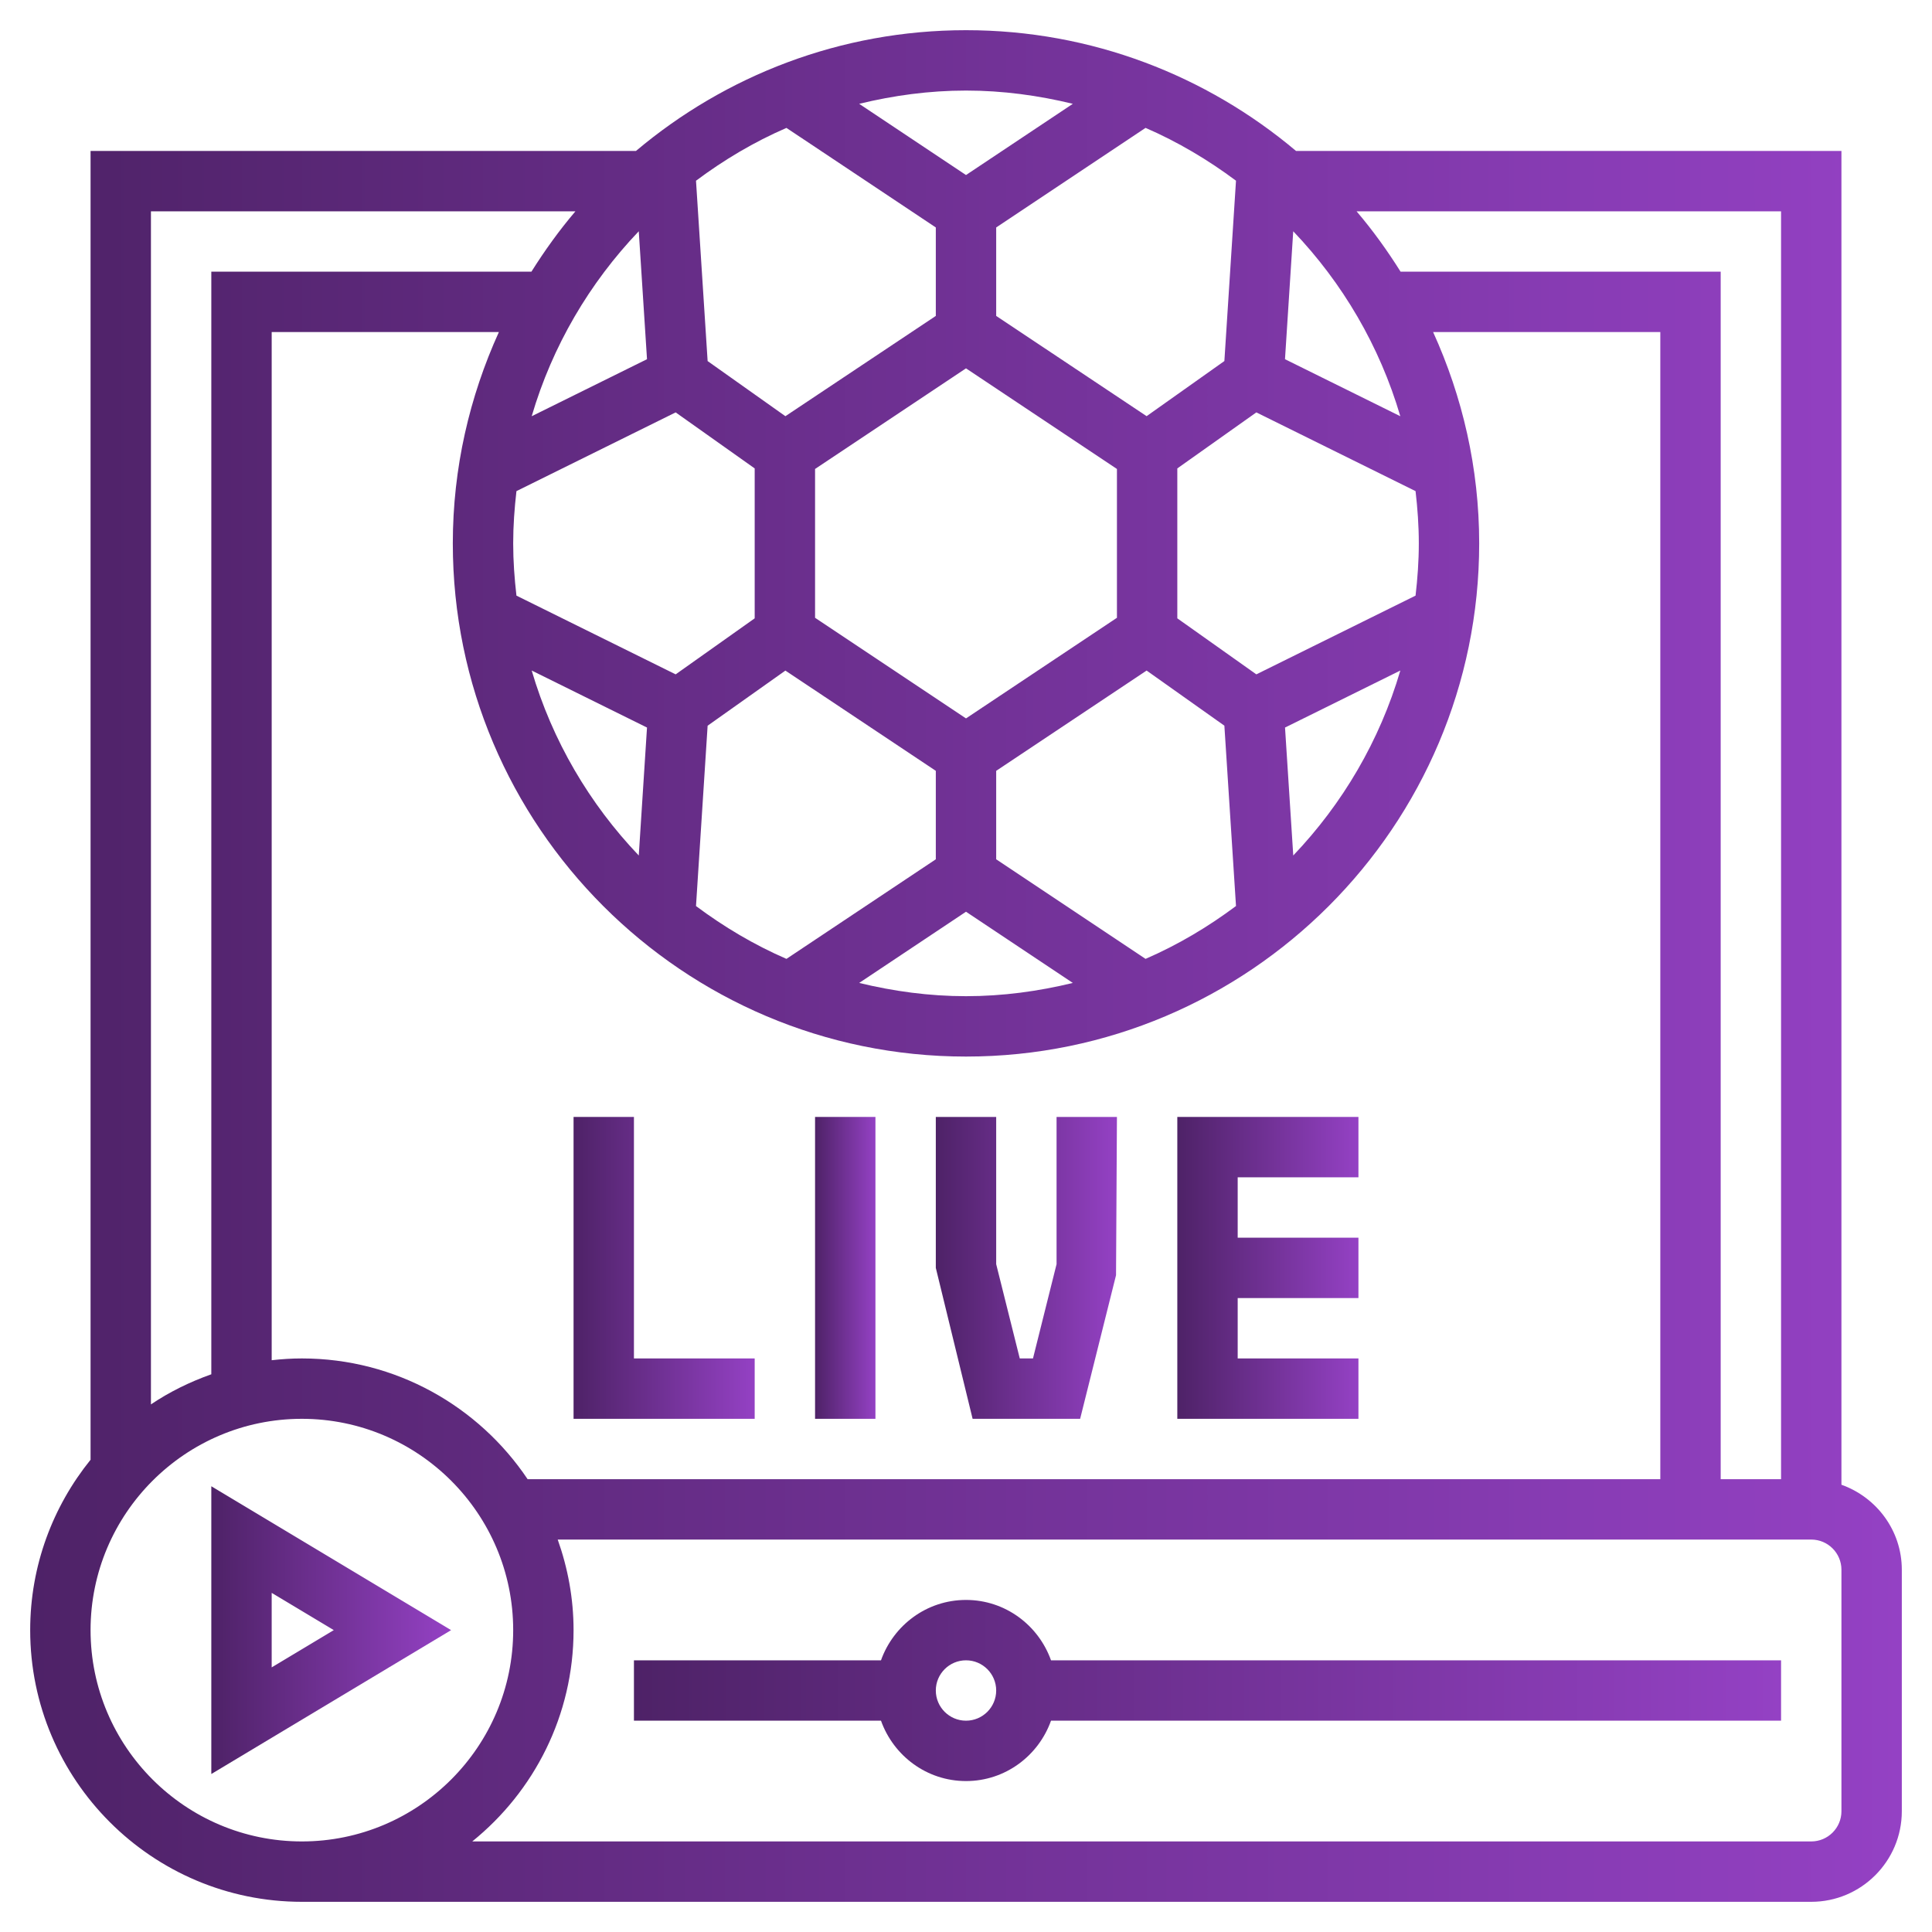 <svg width="64" height="64" viewBox="0 0 64 64" fill="none" xmlns="http://www.w3.org/2000/svg">
<path d="M21 37H19V47H25V45H21V37Z" fill="url(#paint0_linear)"/>
<path d="M35 41.877L34.219 45H33.781L33 41.877V37H31V42L32.219 47H35.781L36.97 42.243L37 37H35V41.877Z" fill="url(#paint1_linear)"/>
<path d="M39 47H45V45H41V43H45V41H41V39H45V37H39V47Z" fill="url(#paint2_linear)"/>
<path d="M27 37H29V47H27V37Z" fill="url(#paint3_linear)"/>
<path d="M7 58.766L14.943 54L7 49.234V58.766ZM9 52.766L11.057 54L9 55.234V52.766Z" fill="url(#paint4_linear)"/>
<path d="M61 49.184V5H42.932C39.974 2.508 36.162 1 32 1C27.838 1 24.026 2.508 21.068 5H3V48.356C1.752 49.901 1 51.863 1 54C1 58.962 5.037 63 10 63H60C61.654 63 63 61.654 63 60V52C63 50.698 62.161 49.598 61 49.184ZM59 49H57V9H46.396C45.956 8.298 45.473 7.628 44.938 7H59V49ZM10 45C9.662 45 9.329 45.022 9 45.059V11H16.526C15.555 13.138 15 15.503 15 18C15 27.374 22.626 35 32 35C41.374 35 49 27.374 49 18C49 15.503 48.445 13.138 47.474 11H55V49H17.478C15.862 46.59 13.114 45 10 45ZM22.382 13.661L25 15.517V20.483L22.382 22.339L17.108 19.731C17.042 19.162 17 18.586 17 18C17 17.414 17.042 16.838 17.108 16.269L22.382 13.661ZM21.433 24.101L21.16 28.339C19.528 26.629 18.296 24.539 17.613 22.212L21.433 24.101ZM23.441 24.04L26.017 22.214L31 25.535V28.465L26.052 31.764C24.98 31.299 23.981 30.704 23.056 30.014L23.441 24.04ZM32 12.202L37 15.535V20.465L32 23.798L27 20.465V15.535L32 12.202ZM32 30.202L35.539 32.561C34.402 32.837 33.221 33 32 33C30.779 33 29.598 32.837 28.461 32.561L32 30.202ZM37.948 31.764L33 28.465V25.535L37.983 22.213L40.559 24.039L40.944 30.013C40.019 30.704 39.02 31.299 37.948 31.764ZM41.618 13.661L46.892 16.269C46.958 16.838 47 17.414 47 18C47 18.586 46.958 19.162 46.892 19.731L41.618 22.339L39 20.483V15.517L41.618 13.661ZM42.841 28.339L42.568 24.101L46.388 22.212C45.705 24.539 44.472 26.629 42.841 28.339ZM42.567 11.899L42.84 7.661C44.472 9.371 45.704 11.461 46.387 13.788L42.567 11.899ZM40.559 11.96L37.983 13.786L33 10.465V7.535L37.948 4.236C39.02 4.701 40.019 5.296 40.944 5.986L40.559 11.96ZM31 10.465L26.017 13.787L23.441 11.961L23.056 5.987C23.981 5.296 24.98 4.701 26.052 4.237L31 7.535V10.465ZM21.433 11.899L17.613 13.788C18.296 11.461 19.528 9.371 21.16 7.661L21.433 11.899ZM35.539 3.439L32 5.798L28.461 3.439C29.598 3.163 30.779 3 32 3C33.221 3 34.402 3.163 35.539 3.439ZM19.062 7C18.527 7.628 18.045 8.298 17.604 9H7V45.525C6.289 45.777 5.616 46.108 5 46.522V7H19.062ZM3 54C3 50.14 6.141 47 10 47C13.859 47 17 50.14 17 54C17 57.86 13.859 61 10 61C6.141 61 3 57.86 3 54ZM61 60C61 60.551 60.552 61 60 61H15.644C17.688 59.349 19 56.826 19 54C19 52.947 18.809 51.94 18.475 51H60C60.552 51 61 51.449 61 52V60Z" fill="url(#paint5_linear)"/>
<path d="M32 53C30.698 53 29.598 53.839 29.184 55H21V57H29.184C29.598 58.161 30.698 59 32 59C33.302 59 34.402 58.161 34.816 57H59V55H34.816C34.402 53.839 33.302 53 32 53ZM32 57C31.448 57 31 56.551 31 56C31 55.449 31.448 55 32 55C32.552 55 33 55.449 33 56C33 56.551 32.552 57 32 57Z" fill="url(#paint6_linear)"/>
<defs>
<linearGradient id="paint0_linear" x1="19" y1="42" x2="25" y2="42" gradientUnits="userSpaceOnUse">
<stop stop-color="#4E2267"/>
<stop offset="1" stop-color="#9441C4"/>
</linearGradient>
<linearGradient id="paint1_linear" x1="31" y1="42" x2="37" y2="42" gradientUnits="userSpaceOnUse">
<stop stop-color="#4E2267"/>
<stop offset="1" stop-color="#9441C4"/>
</linearGradient>
<linearGradient id="paint2_linear" x1="39" y1="42" x2="45" y2="42" gradientUnits="userSpaceOnUse">
<stop stop-color="#4E2267"/>
<stop offset="1" stop-color="#9441C4"/>
</linearGradient>
<linearGradient id="paint3_linear" x1="27" y1="42" x2="29" y2="42" gradientUnits="userSpaceOnUse">
<stop stop-color="#4E2267"/>
<stop offset="1" stop-color="#9441C4"/>
</linearGradient>
<linearGradient id="paint4_linear" x1="7" y1="54" x2="14.943" y2="54" gradientUnits="userSpaceOnUse">
<stop stop-color="#4E2267"/>
<stop offset="1" stop-color="#9441C4"/>
</linearGradient>
<linearGradient id="paint5_linear" x1="1" y1="32" x2="63" y2="32" gradientUnits="userSpaceOnUse">
<stop stop-color="#4E2267"/>
<stop offset="1" stop-color="#9441C4"/>
</linearGradient>
<linearGradient id="paint6_linear" x1="21" y1="56" x2="59" y2="56" gradientUnits="userSpaceOnUse">
<stop stop-color="#4E2267"/>
<stop offset="1" stop-color="#9441C4"/>
</linearGradient>
</defs>
</svg>
